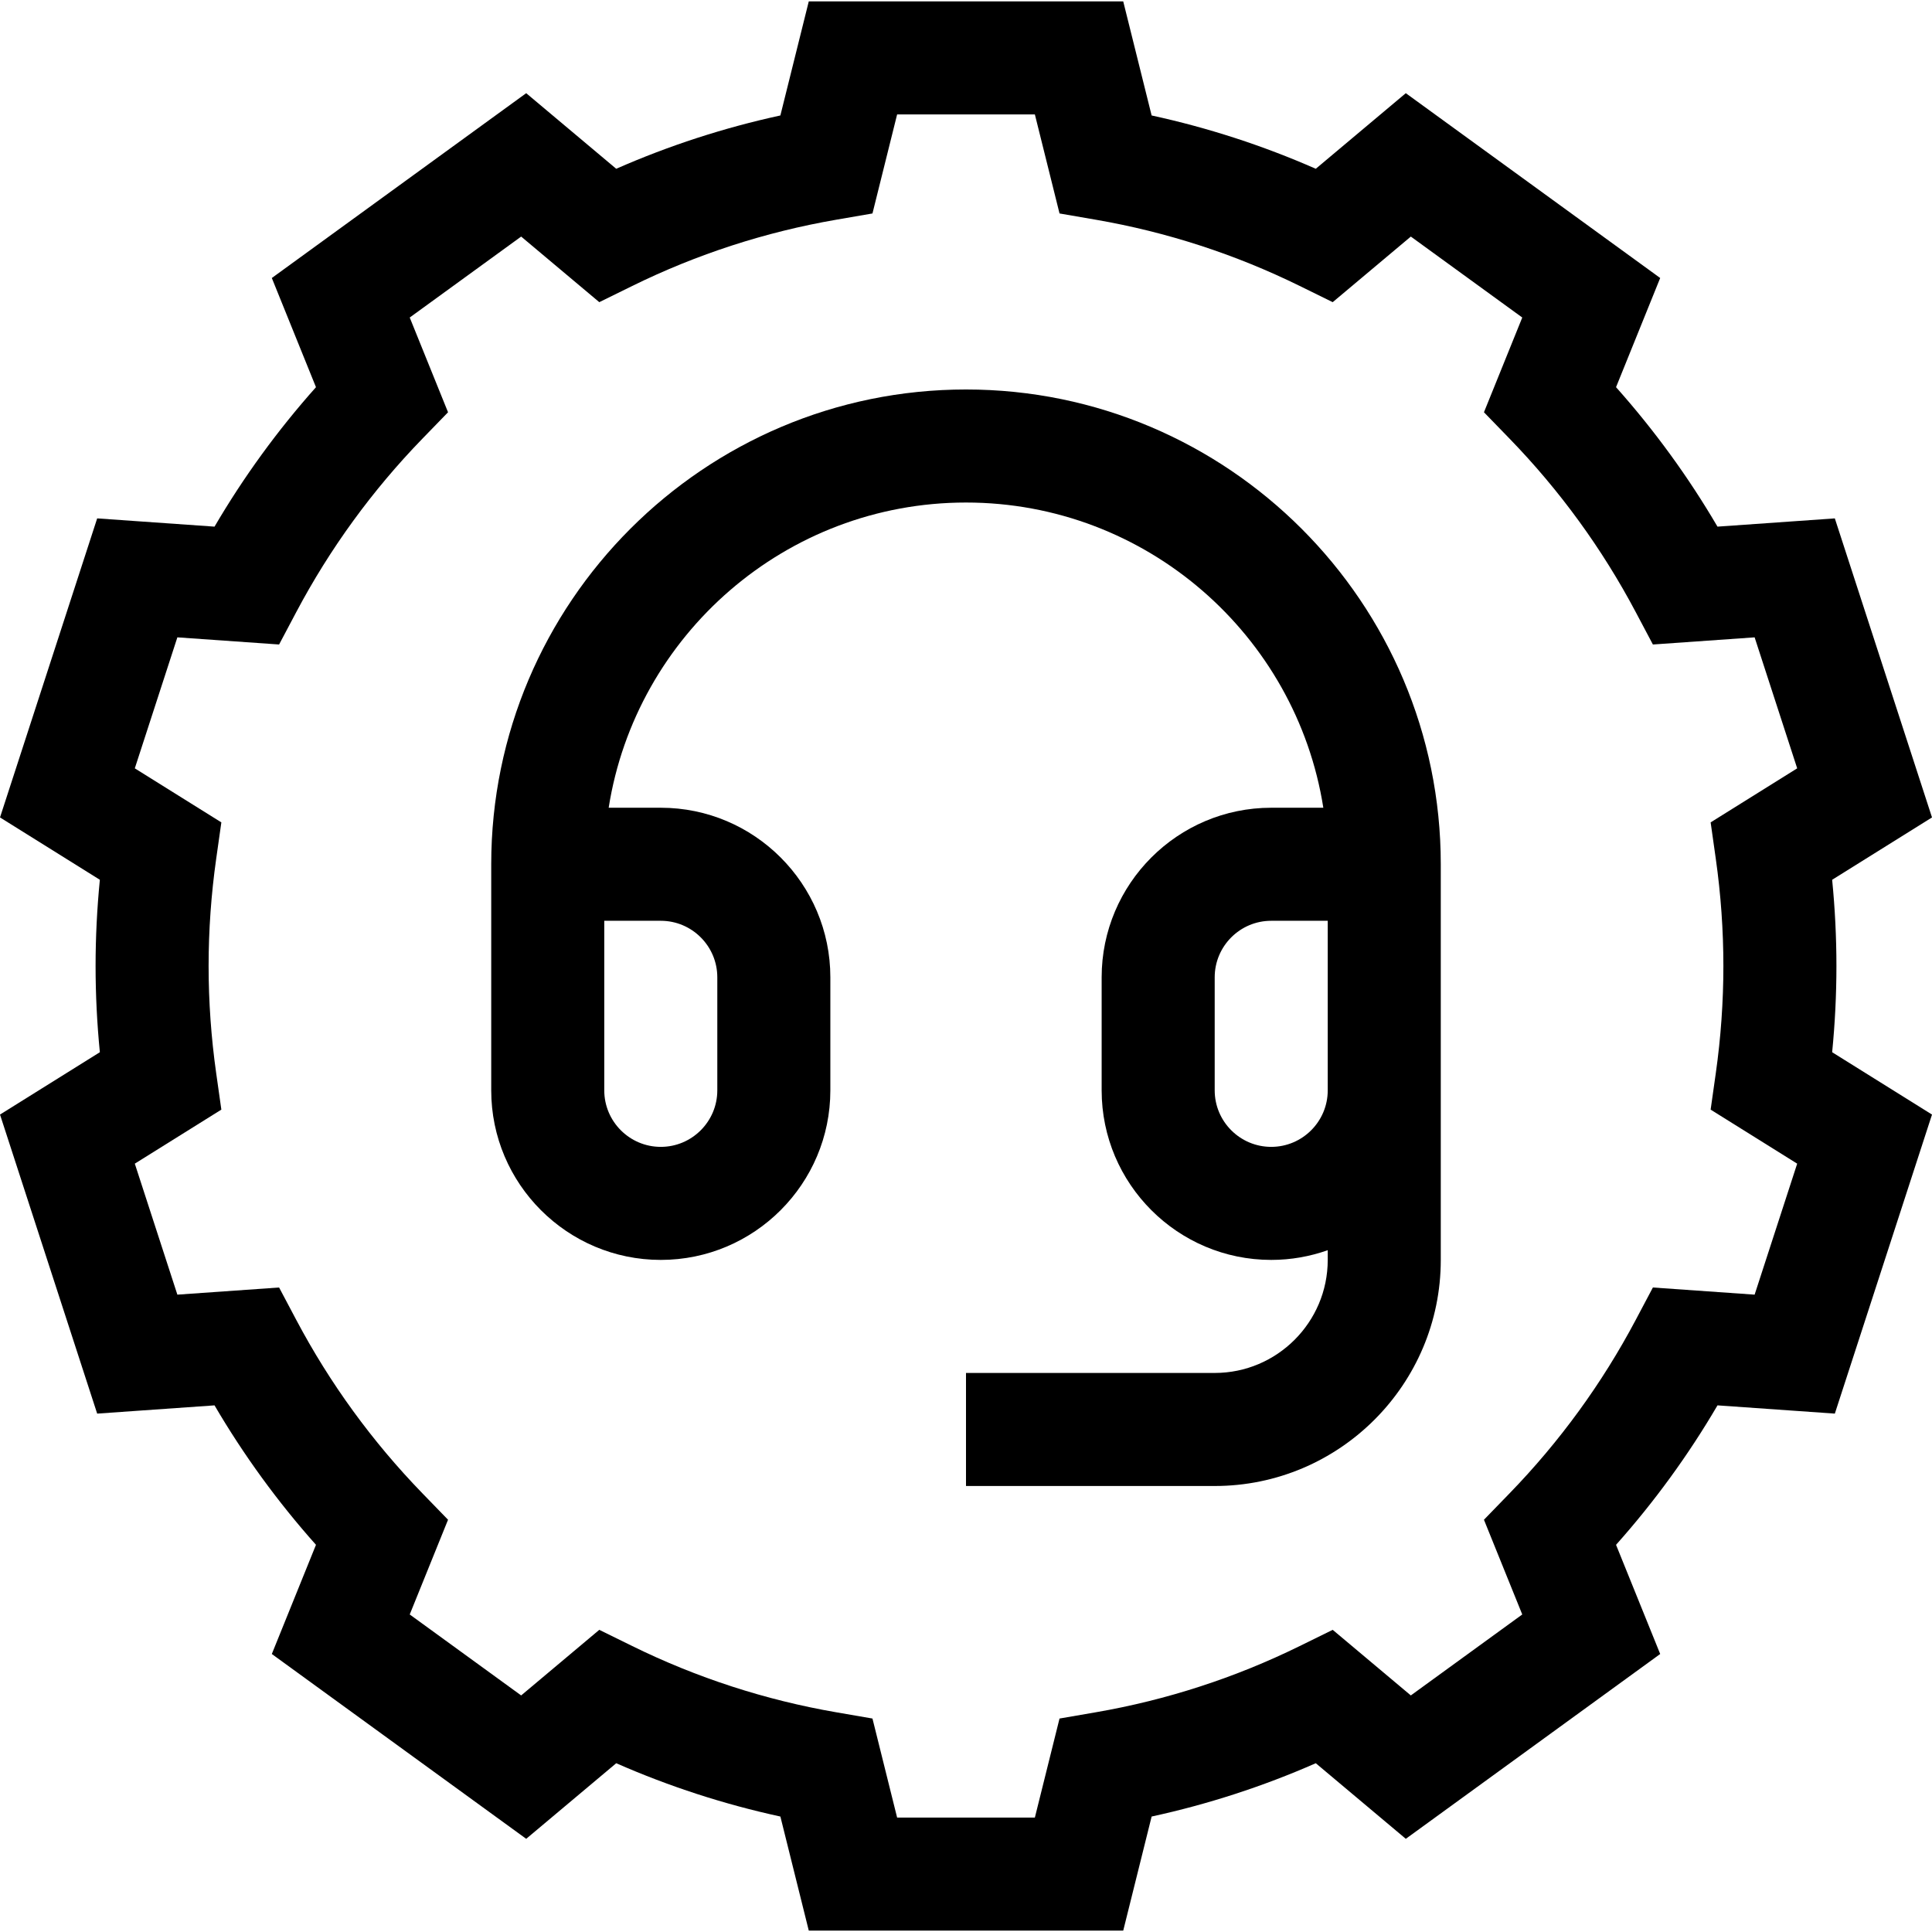<svg id="Capa_1" enable-background="new 0 0 512.728 512.728" height="512" viewBox="0 0 512.728 512.728" width="512" xmlns="http://www.w3.org/2000/svg"><g><path d="m487.364 256.364c0-7.595-.381-15.258-1.135-22.882l26.499-16.545-25.787-79.363-31.142 2.189c-7.724-13.187-16.74-25.579-26.925-37.009l11.718-28.975-67.51-49.049-23.891 20.061c-14.02-6.16-28.606-10.896-43.565-14.148l-7.539-30.279h-83.447l-7.539 30.279c-14.958 3.252-29.545 7.988-43.565 14.148l-23.891-20.061-67.509 49.05 11.718 28.975c-10.185 11.43-19.202 23.822-26.925 37.009l-31.142-2.189-25.787 79.362 26.499 16.545c-.754 7.624-1.135 15.287-1.135 22.882s.381 15.258 1.135 22.882l-26.499 16.545 25.787 79.363 31.142-2.189c7.724 13.187 16.74 25.579 26.925 37.009l-11.718 28.975 67.51 49.049 23.891-20.061c14.02 6.16 28.607 10.896 43.565 14.148l7.539 30.279h83.447l7.539-30.279c14.958-3.252 29.545-7.988 43.565-14.148l23.891 20.061 67.51-49.049-11.718-28.975c10.185-11.43 19.202-23.822 26.925-37.009l31.142 2.189 25.787-79.363-26.499-16.545c.753-7.624 1.134-15.288 1.134-22.882zm-32.014-28.454c1.336 9.432 2.014 19.005 2.014 28.454s-.678 19.022-2.014 28.454l-1.369 9.661 22.969 14.341-11.295 34.764-26.998-1.897-4.569 8.625c-8.91 16.819-20.169 32.294-33.462 45.995l-6.804 7.012 10.167 25.142-29.572 21.484-20.733-17.409-8.775 4.313c-17.111 8.412-35.308 14.32-54.084 17.563l-9.64 1.665-6.545 26.287h-36.553l-6.545-26.287-9.64-1.665c-18.777-3.243-36.974-9.151-54.084-17.563l-8.775-4.313-20.733 17.409-29.572-21.484 10.167-25.142-6.804-7.012c-13.292-13.702-24.551-29.177-33.461-45.996l-4.569-8.625-26.998 1.897-11.296-34.763 22.969-14.341-1.369-9.661c-1.336-9.432-2.014-19.005-2.014-28.454s.678-19.022 2.014-28.454l1.369-9.661-22.969-14.341 11.295-34.764 26.998 1.897 4.569-8.625c8.91-16.819 20.169-32.294 33.462-45.995l6.804-7.012-10.167-25.142 29.572-21.484 20.734 17.409 8.774-4.314c17.11-8.411 35.307-14.319 54.084-17.563l9.64-1.665 6.545-26.287h36.553l6.545 26.287 9.64 1.665c18.777 3.243 36.974 9.151 54.084 17.563l8.774 4.314 20.734-17.409 29.572 21.484-10.167 25.142 6.804 7.012c13.293 13.701 24.552 29.176 33.462 45.995l4.569 8.625 26.998-1.897 11.295 34.764-22.969 14.341z"/><path d="m256.364 103.364c-69.477 0-126 56.523-126 126v60c0 24.813 20.187 45 45 45s45-20.187 45-45v-30c0-24.813-20.187-45-45-45h-13.83c7.222-45.836 46.997-81 94.83-81s87.607 35.164 94.83 81h-13.83c-24.813 0-45 20.187-45 45v30c0 24.813 20.187 45 45 45 5.258 0 10.305-.915 15-2.58v2.58c0 16.542-13.458 30-30 30h-66v30h66c33.084 0 60-26.916 60-60v-105c0-69.477-56.524-126-126-126zm-81 141c8.271 0 15 6.729 15 15v30c0 8.271-6.729 15-15 15s-15-6.729-15-15v-45zm177 45c0 8.271-6.729 15-15 15s-15-6.729-15-15v-30c0-8.271 6.729-15 15-15h15z"/></g></svg>
